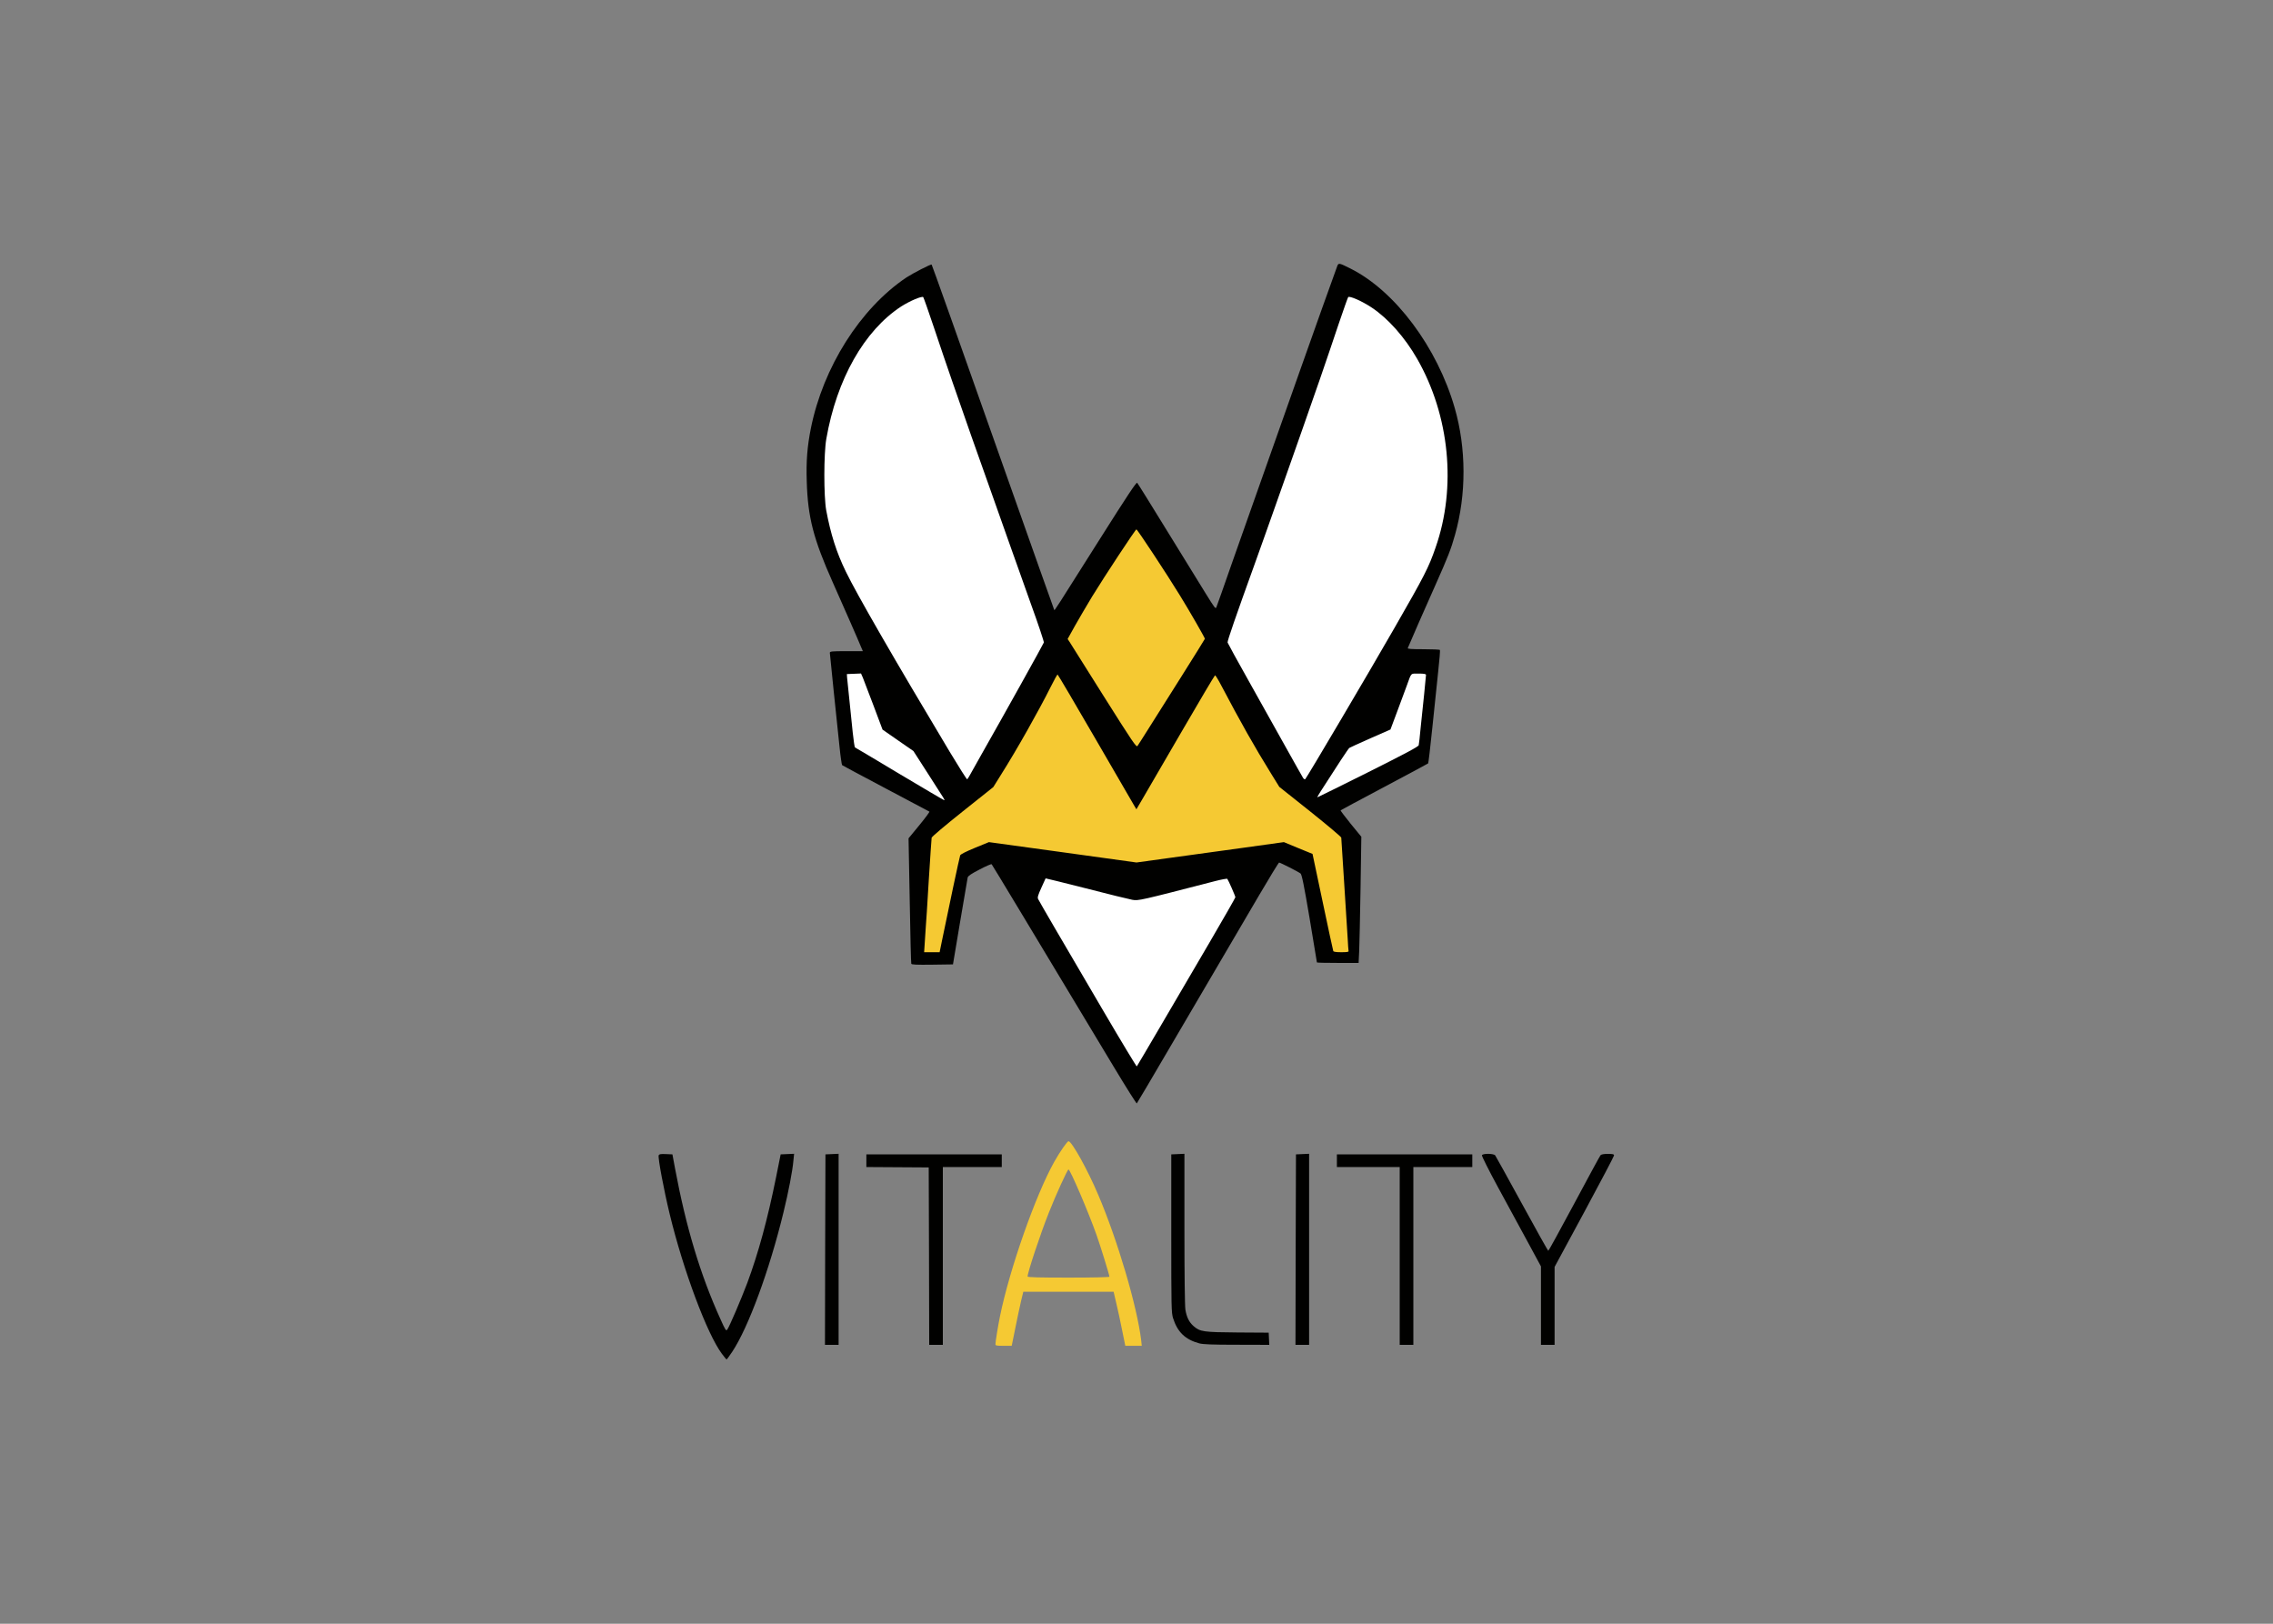 <svg clip-rule="evenodd" fill-rule="evenodd" stroke-linejoin="round" stroke-miterlimit="1.414" viewBox="0 0 560 400" xmlns="http://www.w3.org/2000/svg"><rect x="0" y="0" width="560" height="400" fill="#808080" stroke="none"/><g fill-rule="nonzero" transform="matrix(.24 0 0 .24 160.048 62.254)"><g fill="#010100"><path d="m74.2 1130.2c-15.2-20.3-39.6-85.6-53.6-143.4-6-24.8-12.2-57.8-11.3-60.3.6-1.3 1.9-1.5 7.4-1.3l6.7.3 2.7 14.5c11.2 60 25.9 109 46.6 154.6 4.9 11 5.8 12.4 6.9 10.9 2.3-3.1 14.4-31.5 20.6-47.9 11.4-30.7 20.8-65.1 29.7-109.1l4.6-23 6.9-.3 6.9-.3-.7 7c-.9 10.5-5.1 32.4-10.2 53.1-14.4 59.4-36.1 118.3-52.6 143.1-2.9 4.3-5.5 7.9-5.8 7.9s-2.4-2.6-4.8-5.8z"/><path d="m180.2 1023.3.3-97.8 6.8-.3 6.7-.3v196.1h-7-7z"/><path d="m286.8 1030-.3-91.1-32-.2-32-.2v-6.5-6.5h139v13h-30.3-30.2v182.5h-7-7z"/><path d="m564.3 1119.5c-14.5-3.9-22.5-11.7-27-26-1.7-5.6-1.8-11.1-1.8-87v-81l6.8-.3 6.7-.3v76.8c0 48.1.4 79.2 1 83.2 1.3 7.8 3.8 12.8 8.3 16.8 6.7 5.9 10.1 6.3 45.3 6.6l31.9.2.3 6.3.3 6.2-33.3-.1c-25.4 0-34.5-.4-38.5-1.4z"/><path d="m663.2 1023.3.3-97.8 6.8-.3 6.7-.3v196.1h-7-7z"/><path d="m770 1029.8v-91.3h-32.2-32.3v-6.5-6.5h139v13h-30.3-30.2v182.5h-7-7z"/><path d="m915 1080.7v-40.2l-13.8-25.5c-7.6-14-21.4-39.4-30.6-56.3-9.2-17-16.5-31.5-16.2-32.3.8-2 11.9-1.9 13.6.1.6.8 13 23.2 27.5 49.7 14.5 26.6 26.7 48.3 27 48.3.4 0 12.3-21.8 26.6-48.4 14.2-26.6 26.4-49 27-49.7.8-.9 3.3-1.4 7.5-1.4 5.2 0 6.4.3 6.4 1.6 0 .8-13.7 26.9-30.5 58l-30.5 56.4v80h-7-7z"/><path d="m476.8 836.2c-83.4-138.7-125-207.8-125.7-208.5-.4-.4-6 2-12.4 5.4-8.4 4.3-11.8 6.6-12.2 8.2-.3 1.2-3.8 21.8-7.8 45.7l-7.3 43.5-21.2.3c-16.5.2-21.3 0-21.6-1-.3-.7-1-30-1.6-65l-1.2-63.7 11.1-13.5c6.1-7.4 10.7-13.7 10.3-13.9-.4-.3-20.5-10.9-44.7-23.7s-44.4-23.6-44.9-24c-.4-.5-1.7-9.1-2.7-19.2-1.1-10-3.7-35.4-5.9-56.4s-4-38.8-4-39.7c0-1.5 1.9-1.7 16.9-1.7h17l-1.6-3.7c-2.9-7.2-18.2-42-29.2-66.7-19.9-44.6-25.7-66.9-26.8-103.6-.7-20.9.5-36 4.2-54.6 12.6-62.9 50.7-123.1 98-154.9 6.7-4.4 25.3-14 26-13.3.5.6 26.2 72.7 76.1 214.2 27.2 77 49.6 140.1 49.8 140.4.5.4 1.1-.5 46.6-72.6 29-45.9 37.7-58.9 38.5-58 .7.7 14.5 22.9 30.7 49.3 16.3 26.4 34.1 55.4 39.7 64.4 9.1 14.7 10.1 16.1 10.9 14 .5-1.3 3.1-8.5 5.7-15.9 6.4-18.3 5.9-17.1 43-122 18-50.9 35.1-99.2 38-107.5 9.3-26.4 36.2-101.9 37.4-104.8 1.3-3.4 1.9-3.3 13.6 2.6 45.8 22.9 89.2 81 107 143.2 11.9 41.4 12 88.6.3 130-4 14.5-7.5 23.3-20.3 52-9 20-26.4 59.8-28.2 64.3-.4.9 3.2 1.2 16 1.2 9.1 0 16.8.3 17 .8.3.4-.5 10.4-1.8 22.2s-4 37.7-6 57.5-4 36.3-4.3 36.7c-.4.4-20.7 11.2-45.1 24.2-24.4 12.9-44.5 23.7-44.8 24-.2.2 4.4 6.4 10.4 13.8l10.9 13.3-.8 52.5c-.5 28.9-1.1 58-1.4 64.8l-.6 12.2h-21.4c-11.8 0-21.4-.2-21.4-.5s-3.4-20.7-7.5-45.3c-5.8-34.3-8-45-9.3-46-2.3-1.8-20.8-11.2-22-11.2-.5 0-9.8 15.2-20.7 33.8-10.9 18.5-28.9 49.2-40 68.2s-34.8 59.3-52.5 89.5c-17.7 30.3-32.5 55.3-32.9 55.7-.3.4-10.8-16.2-23.3-37z"/></g><g fill="#f5c933"><path d="m355 1120.3c0-2.4 2.7-19.1 4.6-28.3 9.9-48.8 36.7-125 55.9-159.1 5.6-10 13.2-20.9 14.5-20.9 3.3 0 19.7 29.4 30.5 55 19.9 46.6 40 114.9 44.1 149.3l.6 5.7h-8.4-8.5l-3.2-15.7c-1.7-8.7-4.4-21.2-6-27.8l-2.8-12h-46.4-46.3l-2.3 9.5c-1.2 5.2-3.9 17.7-5.9 27.8l-3.7 18.2h-8.3c-7.3 0-8.4-.2-8.4-1.7zm117-69.2c0-1.8-9-31-13.3-43.1-8.3-23.5-27-67-28.7-67-1.1 0-13.2 26.6-20.2 44.4-8.8 22.1-21.8 61.3-21.8 65.5 0 .8 12.1 1.1 42 1.1 24.4 0 42-.4 42-.9z"/><path d="m282.5 707.3c.3-6 .8-12.8 1-15.3.3-2.5 1.6-23.6 3-47 1.5-23.4 2.8-43.4 3-44.5.3-1.2 13.6-12.4 31.9-27l31.4-25 7.6-12.2c16.8-26.6 38.7-65.5 51.5-91 3.4-6.8 6.4-12.3 6.9-12.3.4.1 17.8 29.6 38.7 65.7s39 67.2 40.1 69.1l2.1 3.5 6.4-10.9c3.5-6 21.5-36.9 39.9-68.6s33.9-57.8 34.4-58c.4-.2 3.3 4.4 6.3 10.2 19.9 37.8 34.3 63.3 51.1 90.4l8.6 13.9 31.8 25.3c17.5 14 31.8 26 31.8 26.8 0 .7 1.3 21.8 3 46.9 1.6 25.1 3.2 50.7 3.6 56.9.3 6.2.7 11.9.9 12.6.3.9-1.6 1.2-7.4 1.2-5.4 0-8-.4-8.3-1.2-.3-.7-5.2-23.4-10.9-50.5l-10.4-49.2-14.7-6-14.7-6.1-43.8 6.1c-24.1 3.3-58.1 8-75.6 10.4l-31.9 4.4-75.8-10.5-75.7-10.4-14.4 5.9c-9.2 3.8-14.6 6.5-15.1 7.7-.7 1.8-12.4 56.7-18.5 86.7l-2.6 12.7h-7.9-8z"/><path d="m466.2 455.3c-18.3-29.1-34.1-54.1-35.1-55.8l-2-3 7.5-13.5c4.2-7.4 12.1-20.9 17.6-30 12.7-20.7 44.5-69 45.5-69s31 45.5 44.5 67.5c10 16.2 25.8 43.7 25.8 44.8 0 .3-11.3 18.4-25.1 40.3-13.9 22-29.1 46.2-34 53.9-4.8 7.7-9.4 14.8-10.1 15.8-1.2 1.6-5-4.1-34.6-51z"/></g><g fill="#fff"><path d="m465.5 777.8c-18.7-32-41.1-70.3-49.9-85.2-8.7-14.9-16.3-28.1-16.8-29.2-.8-1.7-.1-4 3.3-11.5 2.4-5.2 4.4-9.5 4.4-9.7.1-.1 18.8 4.5 41.6 10.3 22.8 5.9 44.1 11.1 47.4 11.7 6.4 1.1 7.6.8 85.4-19.3 6.3-1.6 11.8-2.6 12.1-2.2 1.1 1.3 8.3 17.7 8.3 18.9 0 .5-11.8 21.2-26.3 46-14.5 24.7-37.1 63.4-50.3 85.9-13.2 22.6-24.3 41.3-24.6 41.7-.3.3-15.9-25.5-34.6-57.4z"/><path d="m256.5 535c-24.7-14.8-45.3-27.1-45.7-27.2-.4-.2-1.4-7-2.3-15.3-3.5-33.5-5.5-53.2-5.8-56.5l-.2-3.5 7.3-.3 7.2-.3 1.9 4.3c1 2.4 5.9 15.3 11 28.8l9.2 24.5 15.8 11 15.9 11 15.3 23.8c17.8 27.6 17.2 26.7 16.2 26.6-.4 0-21-12.1-45.8-26.9z"/><path d="m688.6 553.3c17.1-26.8 28.7-44.4 29.7-45 .7-.5 10.4-4.9 21.7-9.9l20.5-9 7.3-19.5c4-10.7 8.3-22.3 9.6-25.9 4.8-13.3 3.6-12 12.1-12 5.3 0 7.5.4 7.5 1.3 0 .6-.9 9.5-1.9 19.7-1.1 10.2-2.7 25.7-3.6 34.5-.8 8.8-1.7 16.9-2 18-.3 1.5-13.1 8.3-52 27.8-28.3 14.1-51.7 25.7-52 25.7s1.1-2.6 3.1-5.7z"/><path d="m307.7 511.7c-56.4-94.2-94.9-160.9-106.2-184.2-9.7-19.9-15.6-38.5-20.2-63-2.6-14.4-2.6-58.3.1-73.5 10.7-61.3 38.9-111 76.8-135.8 8.7-5.6 21.4-11 22.7-9.6.4.5 5.4 14.5 10.9 31 5.5 16.6 14 41.4 18.7 55 4.8 13.7 10.5 30.1 12.7 36.4s5.2 15.1 6.8 19.5 10.7 30.3 20.4 57.5c9.6 27.2 19.4 54.7 21.6 61 2.3 6.3 4.5 12.6 5 14 .4 1.4 6.9 19.6 14.4 40.5 7.6 20.9 13.5 38.7 13.3 39.6-.4 1.4-40.4 73.3-63.2 113.4-3.4 6.1-8.1 14.5-10.5 18.7-2.3 4.3-4.5 8-5 8.3-.4.3-8.6-12.7-18.3-28.8z"/><path d="m670.7 538.9c-.8-1.3-8.8-15.4-17.7-31.4-8.9-15.9-25.9-46.3-37.7-67.4-11.9-21.1-21.7-39.1-22-40-.4-1.4 8.7-27.6 28.2-81.6 2.4-6.6 6.9-19.2 10-28s8.1-22.7 11-31c2.9-8.2 9.7-27.4 15-42.5s10.9-31.1 12.5-35.5c11-31 25.1-71.8 37.2-108 5-14.8 9.5-27.4 9.9-27.9 1.4-1.6 14.6 4.3 24.3 10.8 16.7 11.1 33.9 30.5 46.5 52.5 33.4 58.3 40.6 132 18.9 193.8-7.1 20.5-11 28.2-42.5 83-24.5 42.8-89.1 152.2-91.3 154.7-.5.4-1.5-.2-2.3-1.5z"/></g></g></svg>